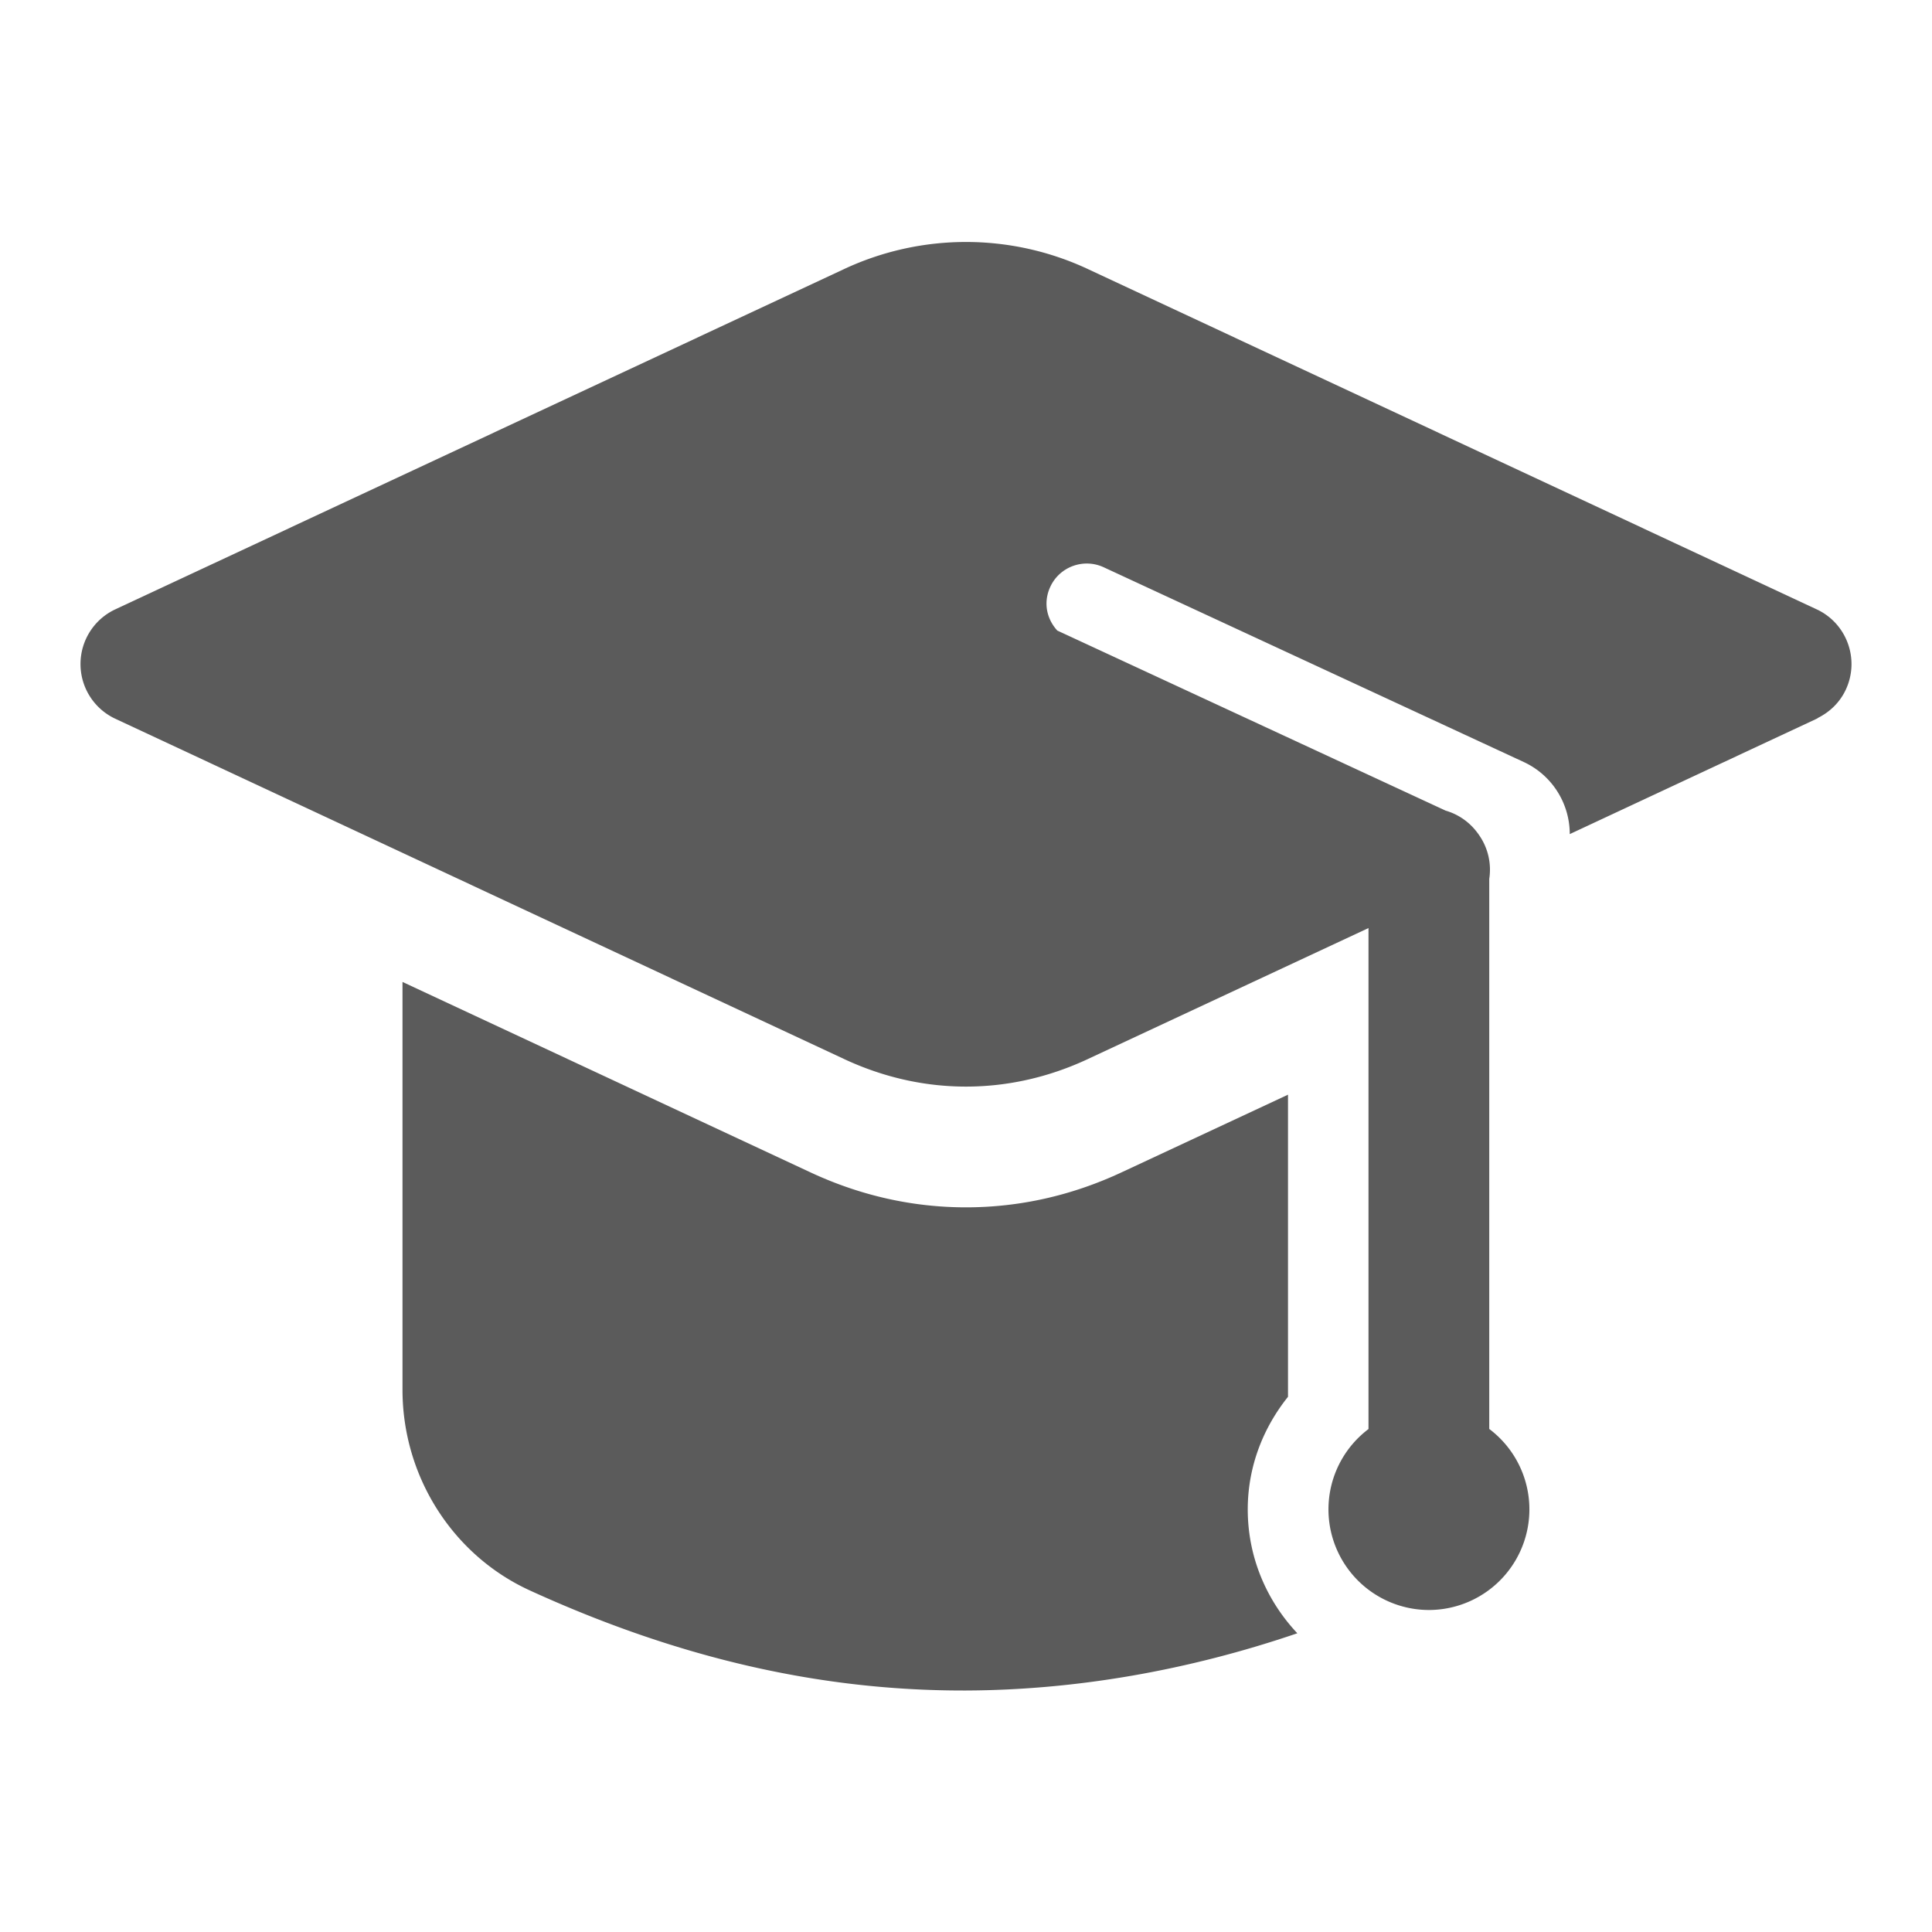 ﻿<?xml version="1.0" encoding="utf-8"?>
<svg xmlns="http://www.w3.org/2000/svg" viewBox="0 0 48 48" width="144" height="144">
  <path d="M24 6.012C22.966 6.012 21.932 6.236 20.973 6.684L2.865 15.139C2.337 15.385 2 15.916 2 16.498C2 17.08 2.337 17.611 2.865 17.857L20.973 26.312C21.95 26.768 22.974 26.996 24 26.996C25.026 26.996 26.051 26.768 27.027 26.312L34 23.057L34 35.504 A 2.5 2.5 0 0 0 35.5 40 A 2.5 2.5 0 0 0 37 35.502L37 21.836 A 1.5 1.5 0 0 0 36.76 20.766 A 1.5 1.5 0 0 0 36.686 20.664 A 1.5 1.5 0 0 0 35.914 20.139 A 1.5 1.5 0 0 0 35.91 20.137L26.268 15.666C26.1 15.482 26 15.246 26 14.998C26 14.857 26.031 14.715 26.094 14.58C26.325 14.078 26.922 13.862 27.422 14.094L37.857 18.932C38.554 19.255 39 19.954 39 20.723L45.135 17.857C45.155 17.848 45.161 17.839 45.178 17.83C45.466 17.683 45.712 17.449 45.859 17.133C46.209 16.382 45.885 15.489 45.135 15.139L27.027 6.684C26.068 6.236 25.034 6.012 24 6.012 z M 10 24.396L10 34.529C10 36.678 11.244 38.637 13.168 39.516C16.827 41.187 20.346 42 23.922 42L24 42L24.006 42C26.724 41.99 29.523 41.503 32.232 40.578C31.473 39.773 31 38.694 31 37.5C31 36.437 31.384 35.473 32 34.703L32 27.197L27.873 29.123C26.635 29.702 25.332 29.996 24 29.996C22.668 29.996 21.366 29.702 20.127 29.123L10 24.396 z" fill="#5B5B5B" />
</svg>